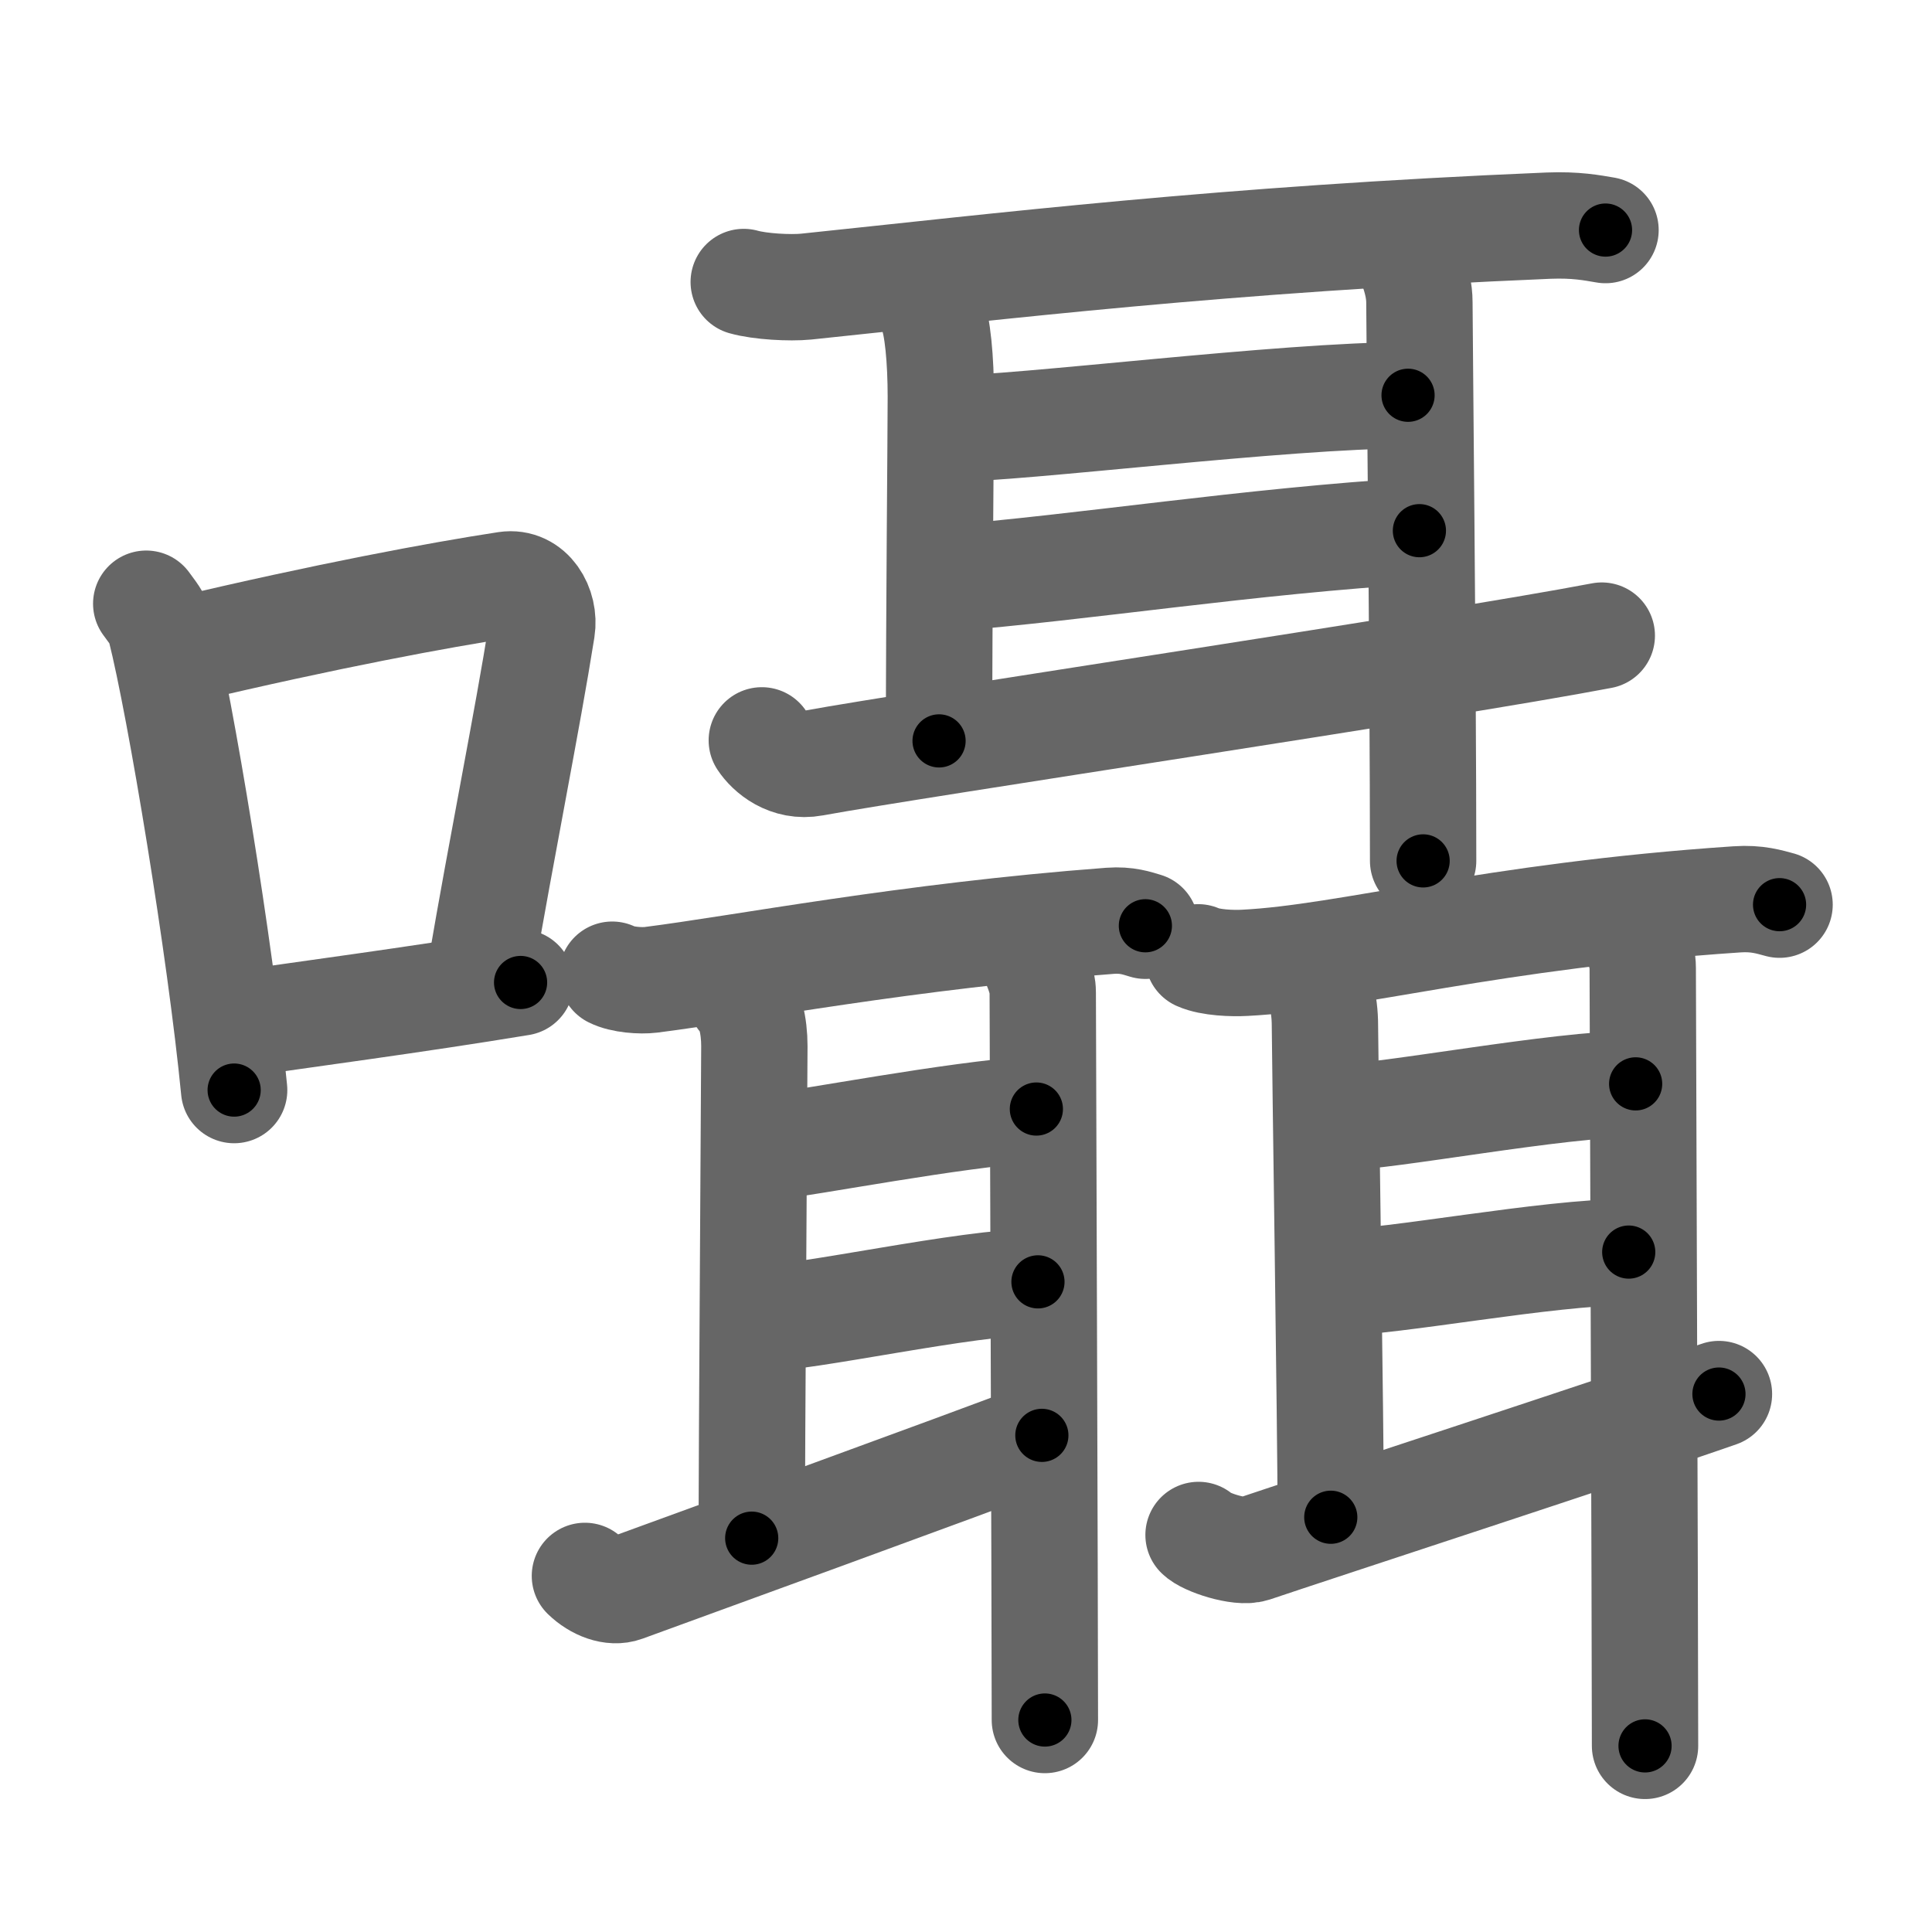 <svg xmlns="http://www.w3.org/2000/svg" width="109" height="109" viewBox="0 0 109 109" id="56c1"><g fill="none" stroke="#666" stroke-width="6" stroke-linecap="round" stroke-linejoin="round"><g><g><path d="M8.25,34.06c0.32,0.45,0.66,0.82,0.8,1.38c1.12,4.42,3.39,18.12,4.16,26.06" /><path d="M10.27,36.68c8.19-1.94,14.49-3.11,18.28-3.69c1.39-0.21,2.22,1.26,2.02,2.51c-0.82,5.17-2.24,12.15-3.46,19.3" /><path d="M12.9,57.86c4.46-0.66,10.34-1.42,16.47-2.43" /></g><g><g><path d="M41.96,15.91c0.92,0.26,2.61,0.35,3.52,0.26c11.05-1.15,23.44-2.67,41.89-3.44c1.53-0.06,2.45,0.12,3.21,0.25" /><path d="M52.56,17.56c0.34,0.76,0.52,2.76,0.52,4.82c0,2.06-0.1,12.02-0.1,19.42" /><path d="M53.44,24.19c4.13,0,18.94-1.89,26-1.89" /><path d="M53.24,32.65c8.08-0.65,17.06-2.11,26.84-2.71" /><path d="M42.98,41.77c0.42,0.64,1.47,1.55,2.92,1.28c5.83-1.07,35.51-5.48,44.47-7.19" /><path d="M79.02,13.49c0.43,1.02,1.06,2.29,1.06,3.57c0,1.27,0.21,21.06,0.21,31.51" /></g><g><g><path d="M34.54,54.99c0.57,0.29,1.61,0.36,2.18,0.29c5.08-0.64,14.47-2.47,25.91-3.33c0.95-0.07,1.52,0.14,1.99,0.28" /><path d="M41.8,56.29c0.5,0.43,0.76,1.57,0.76,2.73s-0.15,23.56-0.15,27.76" /><path d="M42.9,64.79c3.23-0.4,10.6-1.86,15.57-2.22" /><path d="M42.67,74.4c2.78,0,11.84-2.08,15.89-2.08" /><path d="M33,88.91c0.65,0.63,1.55,0.97,2.23,0.72c2.73-1,19.36-7.04,23.55-8.65" /><path d="M58.25,53.98c0.23,0.58,0.58,1.3,0.58,2.02c0,0.72,0.12,35.11,0.12,41.04" /></g><g><path d="M67.6,54.01c0.69,0.31,1.95,0.35,2.64,0.31c5.78-0.29,13.9-2.65,27.75-3.58c1.15-0.08,1.84,0.15,2.41,0.3" /><path d="M73.89,54.91c0.56,0.47,0.86,1.69,0.86,2.95s0.33,23.21,0.33,27.74" /><path d="M75.63,63.03c2.55,0,12.29-1.88,16.65-1.88" /><path d="M75.37,72.36c3.15,0,11.93-1.72,16.52-1.72" /><path d="M67.62,86.6c0.38,0.4,2.3,1.05,3.09,0.79c3.19-1.08,21.37-7.02,26.27-8.74" /><path d="M92.02,52.41c0.26,0.62,0.66,1.4,0.66,2.19c0,0.78,0.13,37.5,0.13,43.9" /></g></g></g></g></g><g fill="none" stroke="#000" stroke-width="3" stroke-linecap="round" stroke-linejoin="round"><path d="M8.25,34.06c0.32,0.45,0.66,0.82,0.8,1.38c1.12,4.42,3.39,18.12,4.16,26.06" stroke-dasharray="28.011" stroke-dashoffset="28.011"><animate attributeName="stroke-dashoffset" values="28.011;28.011;0" dur="0.28s" fill="freeze" begin="0s;56c1.click" /></path><path d="M10.27,36.68c8.19-1.94,14.49-3.11,18.28-3.69c1.39-0.21,2.22,1.26,2.02,2.51c-0.82,5.17-2.24,12.15-3.46,19.3" stroke-dasharray="42.011" stroke-dashoffset="42.011"><animate attributeName="stroke-dashoffset" values="42.011" fill="freeze" begin="56c1.click" /><animate attributeName="stroke-dashoffset" values="42.011;42.011;0" keyTimes="0;0.4;1" dur="0.7s" fill="freeze" begin="0s;56c1.click" /></path><path d="M12.9,57.86c4.46-0.66,10.34-1.42,16.47-2.43" stroke-dasharray="16.65" stroke-dashoffset="16.65"><animate attributeName="stroke-dashoffset" values="16.65" fill="freeze" begin="56c1.click" /><animate attributeName="stroke-dashoffset" values="16.65;16.65;0" keyTimes="0;0.808;1" dur="0.866s" fill="freeze" begin="0s;56c1.click" /></path><path d="M41.96,15.91c0.92,0.26,2.61,0.35,3.52,0.26c11.05-1.15,23.44-2.67,41.89-3.44c1.53-0.06,2.45,0.12,3.21,0.25" stroke-dasharray="48.812" stroke-dashoffset="48.812"><animate attributeName="stroke-dashoffset" values="48.812" fill="freeze" begin="56c1.click" /><animate attributeName="stroke-dashoffset" values="48.812;48.812;0" keyTimes="0;0.64;1" dur="1.354s" fill="freeze" begin="0s;56c1.click" /></path><path d="M52.56,17.56c0.34,0.76,0.52,2.76,0.52,4.82c0,2.06-0.1,12.02-0.1,19.42" stroke-dasharray="24.291" stroke-dashoffset="24.291"><animate attributeName="stroke-dashoffset" values="24.291" fill="freeze" begin="56c1.click" /><animate attributeName="stroke-dashoffset" values="24.291;24.291;0" keyTimes="0;0.848;1" dur="1.597s" fill="freeze" begin="0s;56c1.click" /></path><path d="M53.44,24.19c4.13,0,18.94-1.89,26-1.89" stroke-dasharray="26.077" stroke-dashoffset="26.077"><animate attributeName="stroke-dashoffset" values="26.077" fill="freeze" begin="56c1.click" /><animate attributeName="stroke-dashoffset" values="26.077;26.077;0" keyTimes="0;0.86;1" dur="1.858s" fill="freeze" begin="0s;56c1.click" /></path><path d="M53.24,32.65c8.08-0.65,17.06-2.11,26.84-2.71" stroke-dasharray="26.981" stroke-dashoffset="26.981"><animate attributeName="stroke-dashoffset" values="26.981" fill="freeze" begin="56c1.click" /><animate attributeName="stroke-dashoffset" values="26.981;26.981;0" keyTimes="0;0.873;1" dur="2.128s" fill="freeze" begin="0s;56c1.click" /></path><path d="M42.98,41.77c0.42,0.64,1.47,1.55,2.92,1.28c5.83-1.07,35.51-5.48,44.47-7.19" stroke-dasharray="48.427" stroke-dashoffset="48.427"><animate attributeName="stroke-dashoffset" values="48.427" fill="freeze" begin="56c1.click" /><animate attributeName="stroke-dashoffset" values="48.427;48.427;0" keyTimes="0;0.815;1" dur="2.612s" fill="freeze" begin="0s;56c1.click" /></path><path d="M79.02,13.49c0.43,1.02,1.06,2.29,1.06,3.57c0,1.27,0.21,21.06,0.21,31.51" stroke-dasharray="35.263" stroke-dashoffset="35.263"><animate attributeName="stroke-dashoffset" values="35.263" fill="freeze" begin="56c1.click" /><animate attributeName="stroke-dashoffset" values="35.263;35.263;0" keyTimes="0;0.881;1" dur="2.965s" fill="freeze" begin="0s;56c1.click" /></path><path d="M34.54,54.99c0.57,0.29,1.61,0.36,2.18,0.29c5.08-0.64,14.47-2.47,25.91-3.33c0.95-0.07,1.52,0.14,1.99,0.28" stroke-dasharray="30.379" stroke-dashoffset="30.379"><animate attributeName="stroke-dashoffset" values="30.379" fill="freeze" begin="56c1.click" /><animate attributeName="stroke-dashoffset" values="30.379;30.379;0" keyTimes="0;0.907;1" dur="3.269s" fill="freeze" begin="0s;56c1.click" /></path><path d="M41.8,56.29c0.5,0.43,0.76,1.57,0.76,2.73s-0.15,23.56-0.15,27.76" stroke-dasharray="30.663" stroke-dashoffset="30.663"><animate attributeName="stroke-dashoffset" values="30.663" fill="freeze" begin="56c1.click" /><animate attributeName="stroke-dashoffset" values="30.663;30.663;0" keyTimes="0;0.914;1" dur="3.576s" fill="freeze" begin="0s;56c1.click" /></path><path d="M42.9,64.79c3.23-0.4,10.6-1.86,15.57-2.22" stroke-dasharray="15.733" stroke-dashoffset="15.733"><animate attributeName="stroke-dashoffset" values="15.733" fill="freeze" begin="56c1.click" /><animate attributeName="stroke-dashoffset" values="15.733;15.733;0" keyTimes="0;0.958;1" dur="3.733s" fill="freeze" begin="0s;56c1.click" /></path><path d="M42.67,74.4c2.78,0,11.84-2.08,15.89-2.08" stroke-dasharray="16.04" stroke-dashoffset="16.04"><animate attributeName="stroke-dashoffset" values="16.04" fill="freeze" begin="56c1.click" /><animate attributeName="stroke-dashoffset" values="16.04;16.04;0" keyTimes="0;0.959;1" dur="3.893s" fill="freeze" begin="0s;56c1.click" /></path><path d="M33,88.91c0.65,0.63,1.55,0.97,2.23,0.72c2.73-1,19.36-7.04,23.55-8.65" stroke-dasharray="27.55" stroke-dashoffset="27.55"><animate attributeName="stroke-dashoffset" values="27.55" fill="freeze" begin="56c1.click" /><animate attributeName="stroke-dashoffset" values="27.55;27.55;0" keyTimes="0;0.934;1" dur="4.168s" fill="freeze" begin="0s;56c1.click" /></path><path d="M58.25,53.98c0.23,0.58,0.58,1.3,0.58,2.02c0,0.72,0.12,35.11,0.12,41.04" stroke-dasharray="43.157" stroke-dashoffset="43.157"><animate attributeName="stroke-dashoffset" values="43.157" fill="freeze" begin="56c1.click" /><animate attributeName="stroke-dashoffset" values="43.157;43.157;0" keyTimes="0;0.906;1" dur="4.6s" fill="freeze" begin="0s;56c1.click" /></path><path d="M67.6,54.01c0.69,0.31,1.95,0.35,2.64,0.31c5.78-0.29,13.9-2.65,27.75-3.58c1.15-0.08,1.84,0.15,2.41,0.3" stroke-dasharray="33.116" stroke-dashoffset="33.116"><animate attributeName="stroke-dashoffset" values="33.116" fill="freeze" begin="56c1.click" /><animate attributeName="stroke-dashoffset" values="33.116;33.116;0" keyTimes="0;0.933;1" dur="4.931s" fill="freeze" begin="0s;56c1.click" /></path><path d="M73.89,54.91c0.56,0.47,0.86,1.69,0.86,2.95s0.33,23.21,0.33,27.74" stroke-dasharray="30.893" stroke-dashoffset="30.893"><animate attributeName="stroke-dashoffset" values="30.893" fill="freeze" begin="56c1.click" /><animate attributeName="stroke-dashoffset" values="30.893;30.893;0" keyTimes="0;0.941;1" dur="5.24s" fill="freeze" begin="0s;56c1.click" /></path><path d="M75.63,63.03c2.55,0,12.29-1.88,16.65-1.88" stroke-dasharray="16.767" stroke-dashoffset="16.767"><animate attributeName="stroke-dashoffset" values="16.767" fill="freeze" begin="56c1.click" /><animate attributeName="stroke-dashoffset" values="16.767;16.767;0" keyTimes="0;0.969;1" dur="5.408s" fill="freeze" begin="0s;56c1.click" /></path><path d="M75.37,72.36c3.15,0,11.93-1.72,16.52-1.72" stroke-dasharray="16.62" stroke-dashoffset="16.62"><animate attributeName="stroke-dashoffset" values="16.62" fill="freeze" begin="56c1.click" /><animate attributeName="stroke-dashoffset" values="16.62;16.62;0" keyTimes="0;0.97;1" dur="5.574s" fill="freeze" begin="0s;56c1.click" /></path><path d="M67.62,86.6c0.38,0.4,2.3,1.05,3.09,0.79c3.19-1.08,21.37-7.02,26.27-8.74" stroke-dasharray="30.956" stroke-dashoffset="30.956"><animate attributeName="stroke-dashoffset" values="30.956" fill="freeze" begin="56c1.click" /><animate attributeName="stroke-dashoffset" values="30.956;30.956;0" keyTimes="0;0.947;1" dur="5.884s" fill="freeze" begin="0s;56c1.click" /></path><path d="M92.02,52.41c0.26,0.62,0.66,1.4,0.66,2.19c0,0.78,0.13,37.5,0.13,43.9" stroke-dasharray="46.205" stroke-dashoffset="46.205"><animate attributeName="stroke-dashoffset" values="46.205" fill="freeze" begin="56c1.click" /><animate attributeName="stroke-dashoffset" values="46.205;46.205;0" keyTimes="0;0.927;1" dur="6.346s" fill="freeze" begin="0s;56c1.click" /></path></g></svg>